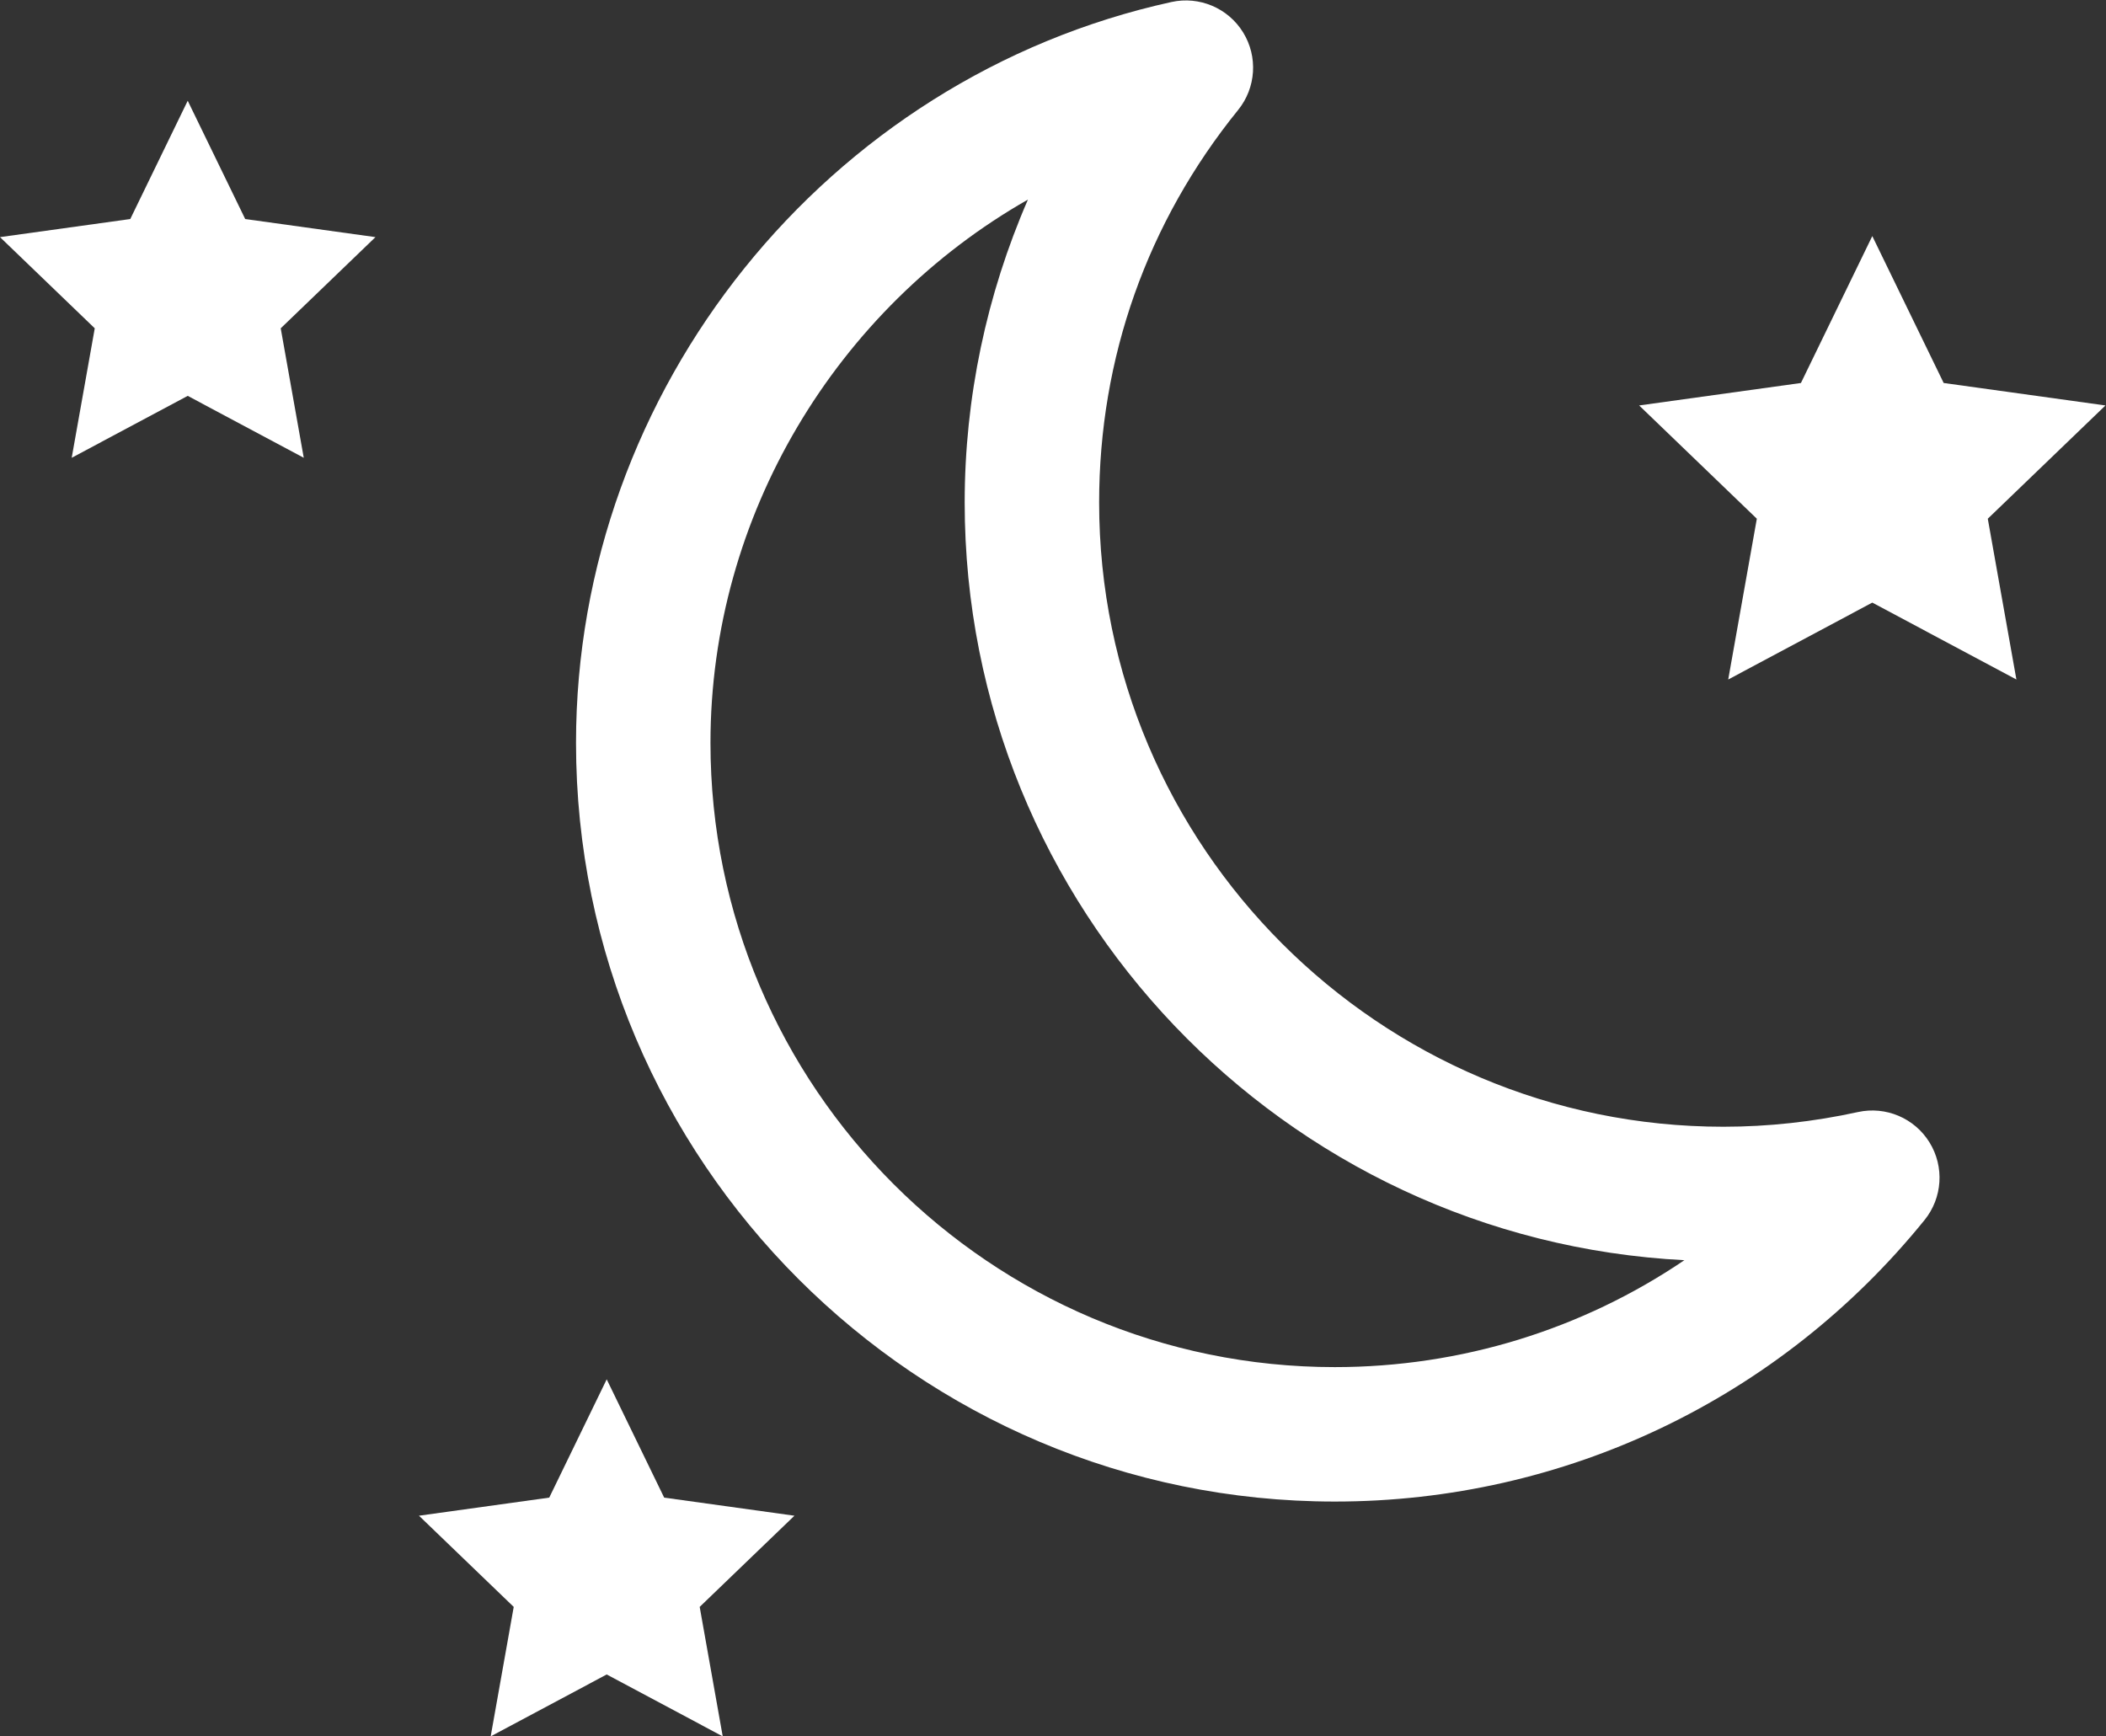 <?xml version="1.0" encoding="UTF-8" standalone="no"?>
<svg xmlns:dc="http://purl.org/dc/elements/1.1/" xmlns:cc="http://creativecommons.org/ns#" xmlns:rdf="http://www.w3.org/1999/02/22-rdf-syntax-ns#" xmlns:svg="http://www.w3.org/2000/svg" xmlns="http://www.w3.org/2000/svg" viewBox="0 0 193.256 159.356" height="159.356" width="193.256" xml:space="preserve" id="svg2" version="1.1">
	<rect x="0" y="0" width="193.256" height="159.356" fill="#333333" stroke="none"/>
	<defs id="defs6">
		<clipPath id="clipPath18" clipPathUnits="userSpaceOnUse">
			<path id="path16" d="M 0,119.517 H 144.942 V 0 H 0 Z" />
		</clipPath>
	</defs>
	<g transform="matrix(1.333,0,0,-1.333,0,159.356)" id="g10">
		<g id="g12">
			<g clip-path="url(#clipPath18)" id="g14">
				<g transform="translate(91.886,25.424)" id="g20">
					<path id="path22" style="fill:#ffffff;fill-opacity:1;fill-rule:nonzero;stroke:none" d="m 0,0 c -23.697,0 -42.977,19.279 -42.977,42.978 0,15.684 8.699,29.912 21.855,37.404 -2.847,-6.542 -4.355,-13.652 -4.355,-20.855 0,-27.9 21.986,-50.761 49.544,-52.166 C 17.045,2.603 8.711,0 0,0 m 36.013,17.56 c -3.056,-0.67 -6.17,-1.011 -9.256,-1.011 -23.698,0 -42.978,19.28 -42.978,42.978 0,9.951 3.309,19.296 9.569,27.026 1.236,1.527 1.373,3.671 0.34,5.343 -1.032,1.673 -3.013,2.51 -4.929,2.089 -23.753,-5.214 -40.992,-26.666 -40.992,-51.007 0,-28.802 23.432,-52.234 52.233,-52.234 15.826,0 30.625,7.065 40.601,19.383 1.237,1.528 1.374,3.671 0.341,5.344 -1.032,1.674 -3.013,2.511 -4.929,2.089" />
				</g>
				<g transform="translate(16.88,104.467)" id="g24">
					<path id="path26" style="fill:#ffffff;fill-opacity:1;fill-rule:nonzero;stroke:none" d="M 0,0 -3.957,8.144 -7.912,0 l -8.968,-1.246 6.523,-6.278 -1.587,-8.914 7.987,4.263 7.988,-4.263 -1.586,8.914 6.522,6.278 z" />
				</g>
				<g transform="translate(45.722,16.439)" id="g28">
					<path id="path30" style="fill:#ffffff;fill-opacity:1;fill-rule:nonzero;stroke:none" d="M 0,0 -3.956,8.144 -7.912,0 l -8.968,-1.246 6.523,-6.278 -1.586,-8.914 7.987,4.262 7.987,-4.262 -1.586,8.914 6.523,6.278 z" />
				</g>
				<g transform="translate(133.804,93.179)" id="g32">
					<path id="path34" style="fill:#ffffff;fill-opacity:1;fill-rule:nonzero;stroke:none" d="M 0,0 -4.914,10.114 -9.827,0 l -11.137,-1.547 8.101,-7.798 -1.97,-11.07 9.919,5.295 9.92,-5.295 -1.97,11.07 8.101,7.798 z" />
				</g>
			</g>
		</g>
	</g>
</svg>
